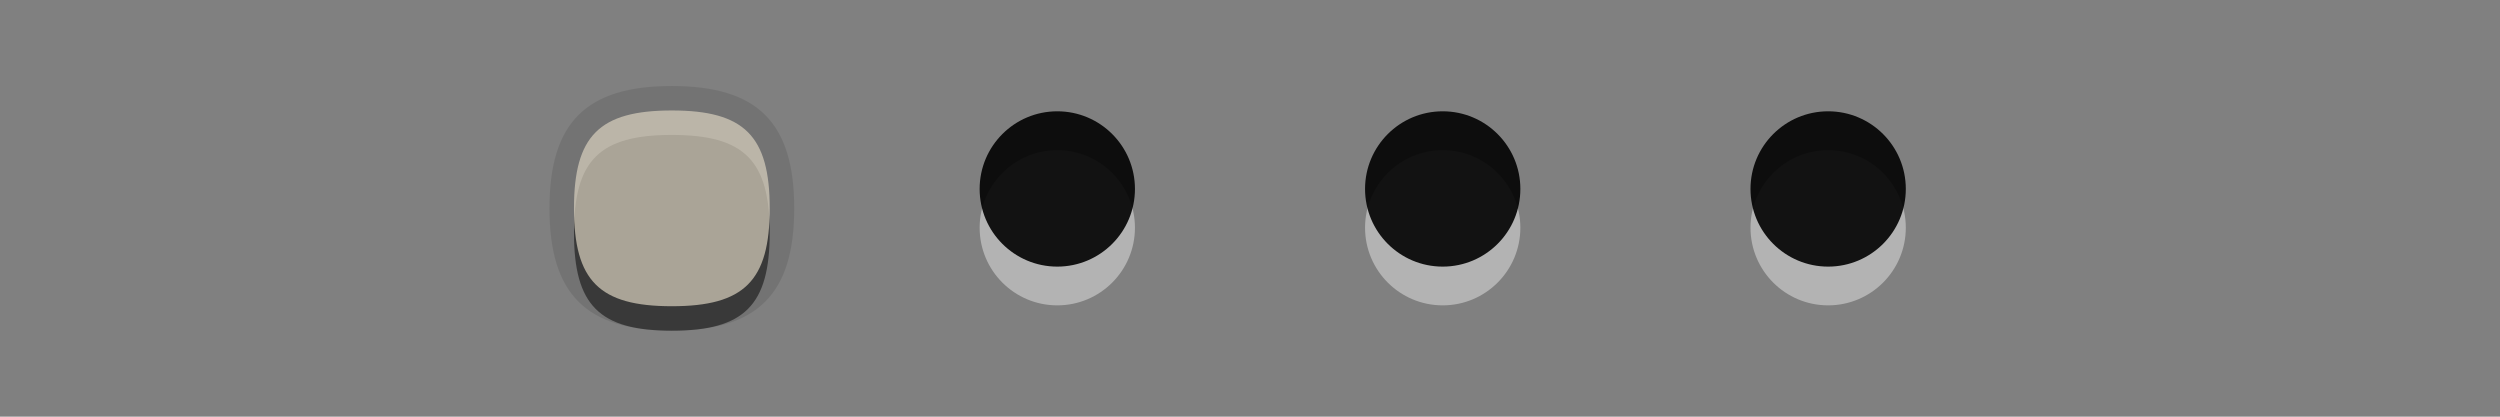 <?xml version="1.0" encoding="UTF-8"?>
<svg xmlns="http://www.w3.org/2000/svg" xmlns:xlink="http://www.w3.org/1999/xlink" baseProfile="tiny" contentScriptType="text/ecmascript" contentStyleType="text/css" height="16px" preserveAspectRatio="xMidYMid meet" version="1.1" viewBox="0 0 96 16" width="96px" x="0px" y="0px" zoomAndPan="magnify">
<rect x="0" y="0" width="96" height="16" fill="#808080" stroke="none"/>
<g>
<g>
<g fill-opacity="0.7" stroke-opacity="0.7">
<g>
<circle cx="70.201" cy="8.744" fill="#ffffff" fill-opacity="0.4" r="2.982" stroke-opacity="0.4"/>
<circle cx="70.201" cy="7.256" fill-opacity="0.9" r="2.982" stroke-opacity="0.9"/>
</g>
<rect fill="none" height="10" width="10" x="65.201" y="3"/>
</g>
<g fill-opacity="0.7" stroke-opacity="0.7">
<g>
<circle cx="55.4" cy="8.744" fill="#ffffff" fill-opacity="0.4" r="2.982" stroke-opacity="0.4"/>
<circle cx="55.4" cy="7.256" fill-opacity="0.9" r="2.982" stroke-opacity="0.9"/>
</g>
<rect fill="none" height="10" width="10" x="50.4" y="3"/>
</g>
<g fill-opacity="0.7" stroke-opacity="0.7">
<g>
<circle cx="40.6" cy="8.744" fill="#ffffff" fill-opacity="0.4" r="2.982" stroke-opacity="0.4"/>
<circle cx="40.6" cy="7.256" fill-opacity="0.9" r="2.982" stroke-opacity="0.9"/>
</g>
<rect fill="none" height="10" width="10" x="35.6" y="3"/>
</g>
<g fill-opacity="0.7" stroke-opacity="0.7">
<g>
<path d="M 25.799 12.698 C 22.504 12.698 21.1 11.294 21.1 8.001 C 21.1 4.706 22.504 3.303 25.799 3.303 C 29.092 3.303 30.498 4.706 30.498 8.001 C 30.498 11.294 29.092 12.698 25.799 12.698 z " fill-opacity="0.1" stroke-opacity="0.1"/>
<path d="M 25.799 5.181 C 28.58 5.181 29.557 6.156 29.557 8.942 C 29.557 11.724 28.58 12.699 25.799 12.699 C 23.012 12.699 22.041 11.724 22.041 8.942 C 22.041 6.155 23.012 5.181 25.799 5.181 z " fill-opacity="0.5" stroke-opacity="0.5"/>
<path d="M 25.799 4.242 C 28.58 4.242 29.557 5.216 29.557 8.001 C 29.557 10.785 28.58 11.759 25.799 11.759 C 23.012 11.759 22.041 10.785 22.041 8.001 C 22.041 5.216 23.012 4.242 25.799 4.242 z " fill="#dbd2bf"/>
</g>
<rect fill="none" height="10" width="10" x="20.799" y="3"/>
</g>
</g>
<rect fill="none" height="16" width="96"/>
</g>
</svg>

